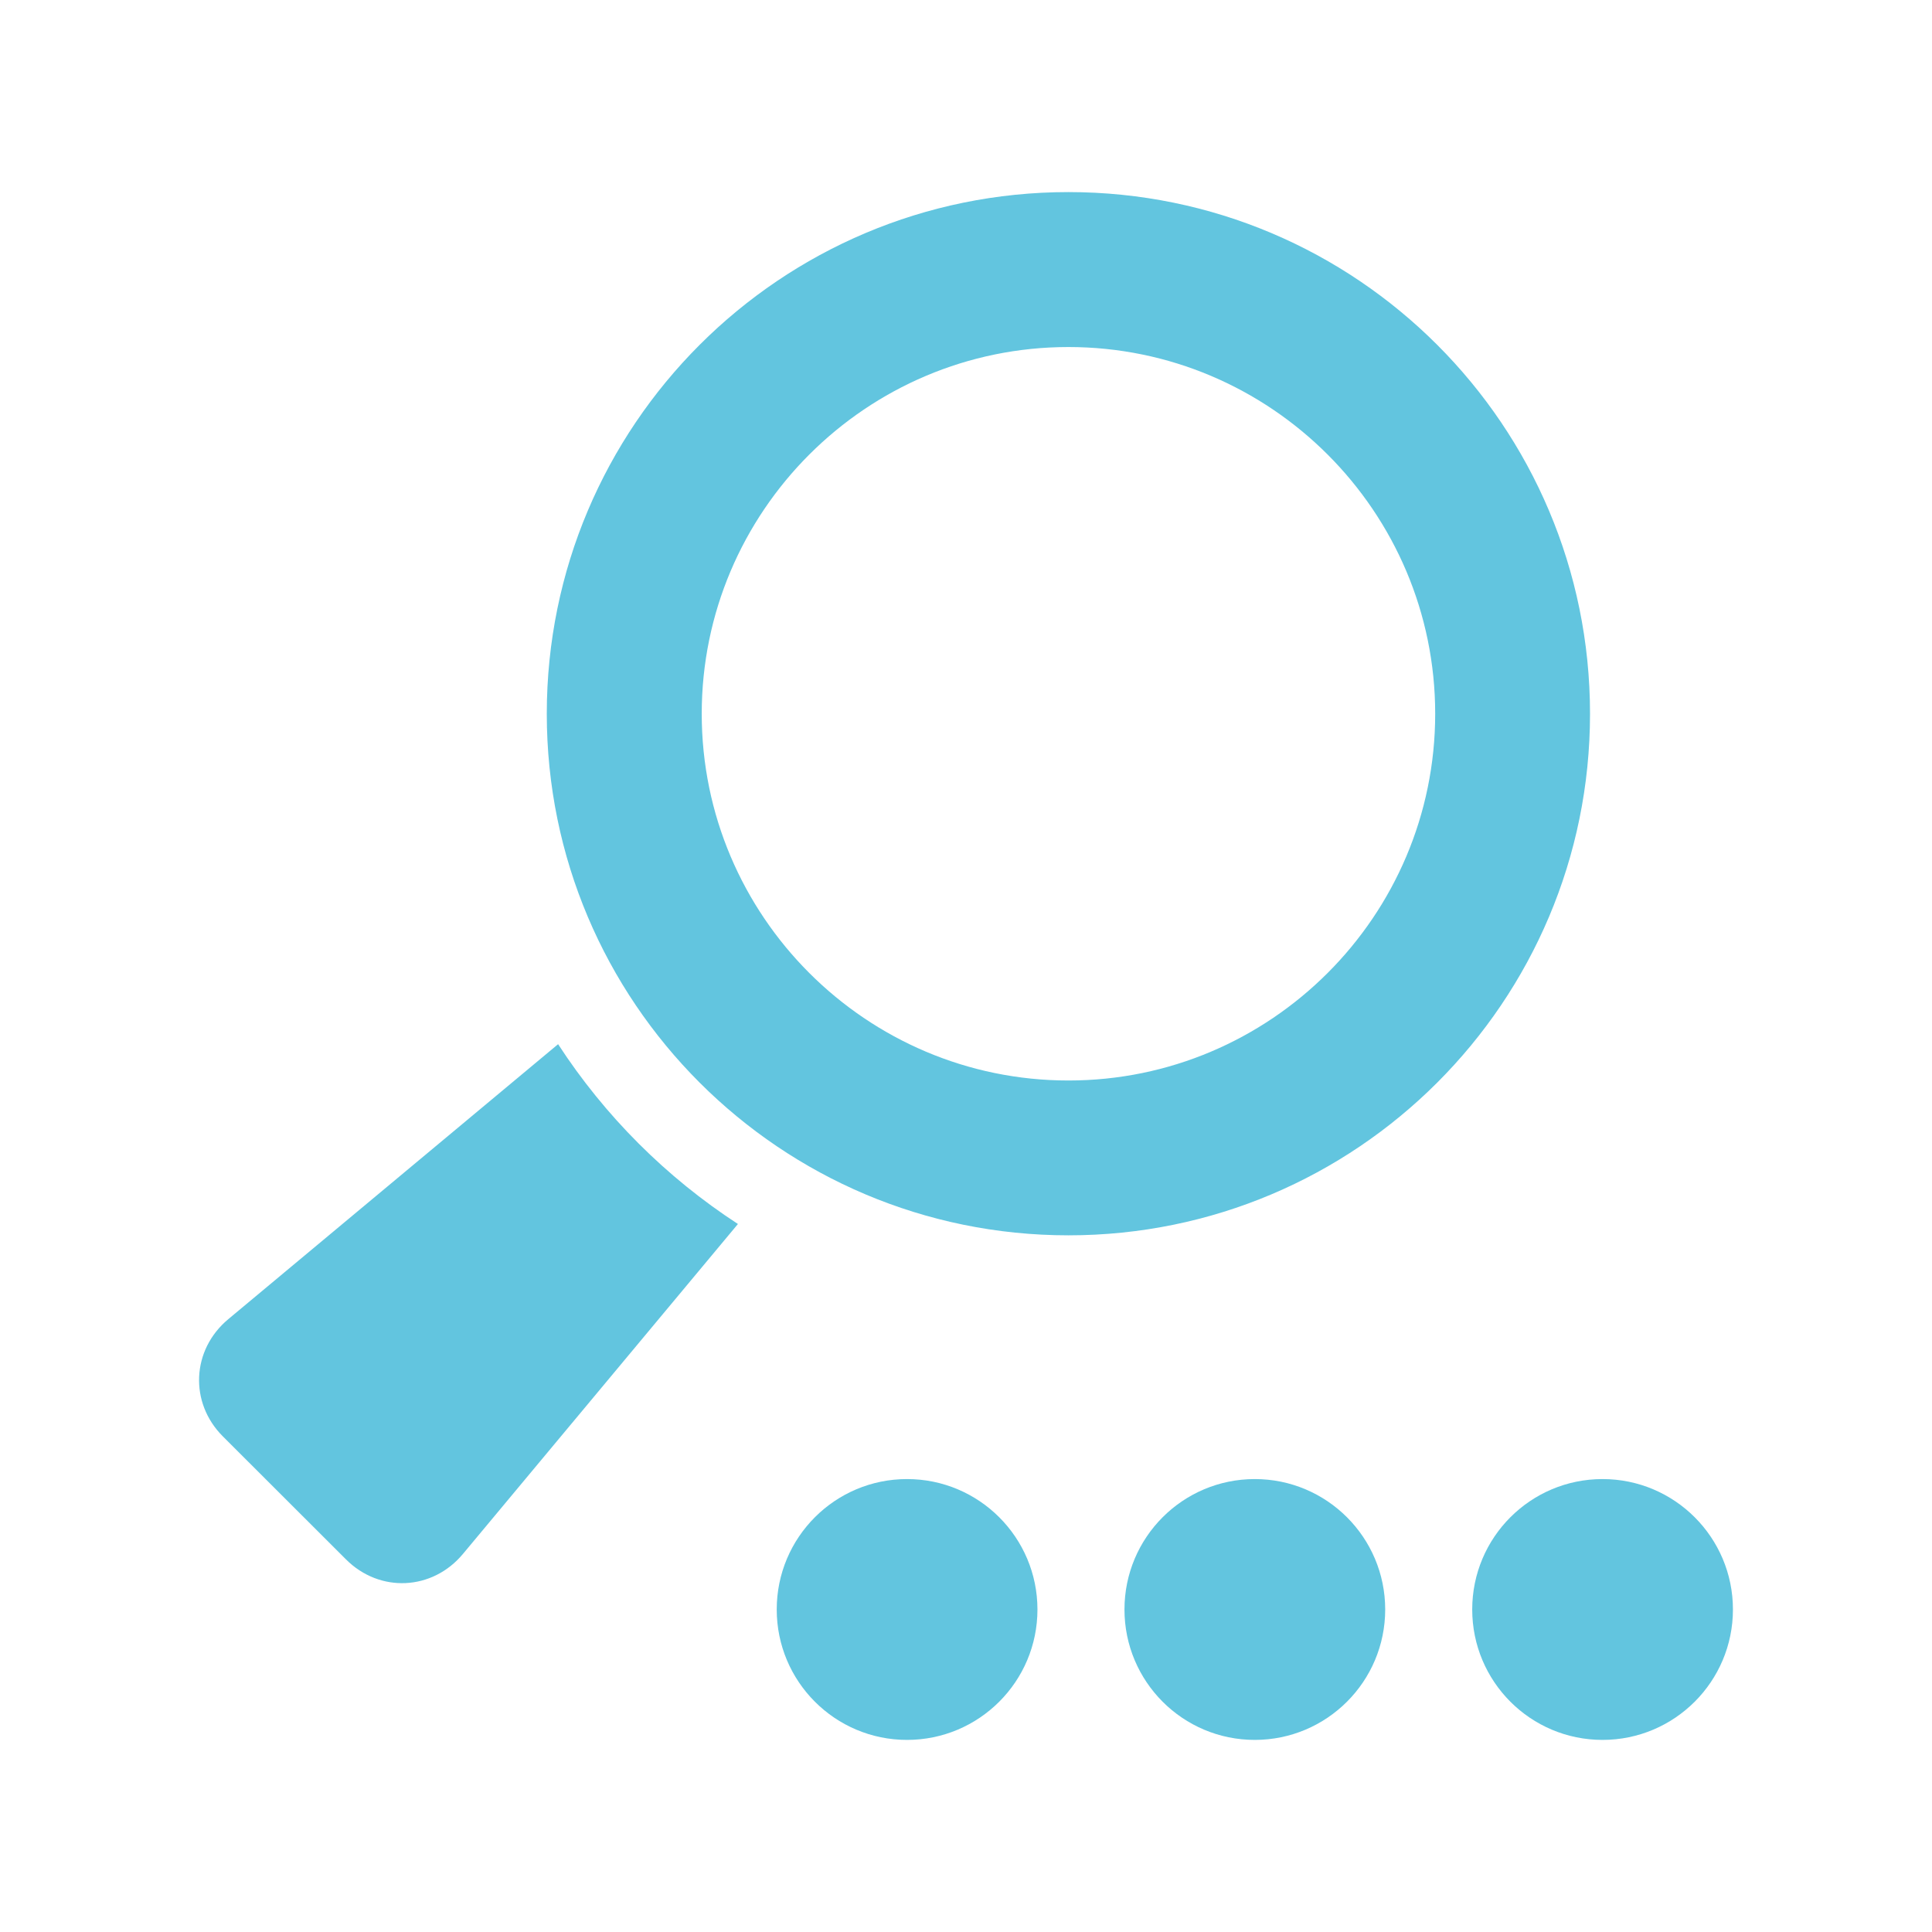 <svg viewBox="0 0 512 512" xmlns="http://www.w3.org/2000/svg">
 <path d="m283.153 50.906c-76.345 0-138.25 61.909-138.25 138.25 0 76.345 61.909 138.219 138.25 138.219 76.339 0 138.219-61.878 138.219-138.219 0-76.339-61.878-138.25-138.219-138.25zm0 41.062c53.596 0 97.188 43.604 97.188 97.188 0 53.596-43.604 97.188-97.188 97.188-53.596 0-97.187-43.604-97.187-97.188 0-53.596 43.604-97.188 97.187-97.188zm-135.25 184.75l-87.406 72.875c-9.719 8.101-10.393 22.107-1.438 31.062l32.625 32.594c8.956 8.956 22.899 8.281 31-1.438l72.875-87.438c-19.015-12.381-35.276-28.62-47.656-47.656zm92.469 115.25c-19.088 0-34.531 15.475-34.531 34.562 0 19.082 15.444 34.563 34.531 34.563 19.082 0 34.563-15.48 34.563-34.563 0-19.082-15.475-34.562-34.563-34.562zm92.156 0c-19.082 0-34.531 15.475-34.531 34.562 0 19.082 15.444 34.563 34.531 34.563 19.082 0 34.563-15.48 34.563-34.563 0-19.082-15.48-34.562-34.563-34.562zm92.156 0c-19.082 0-34.531 15.475-34.531 34.562 0 19.082 15.444 34.563 34.531 34.563 19.082 0 34.562-15.48 34.562-34.563 0-19.082-15.475-34.562-34.562-34.562z" fill="#62c5df" fill-rule="evenodd"/>
</svg>
